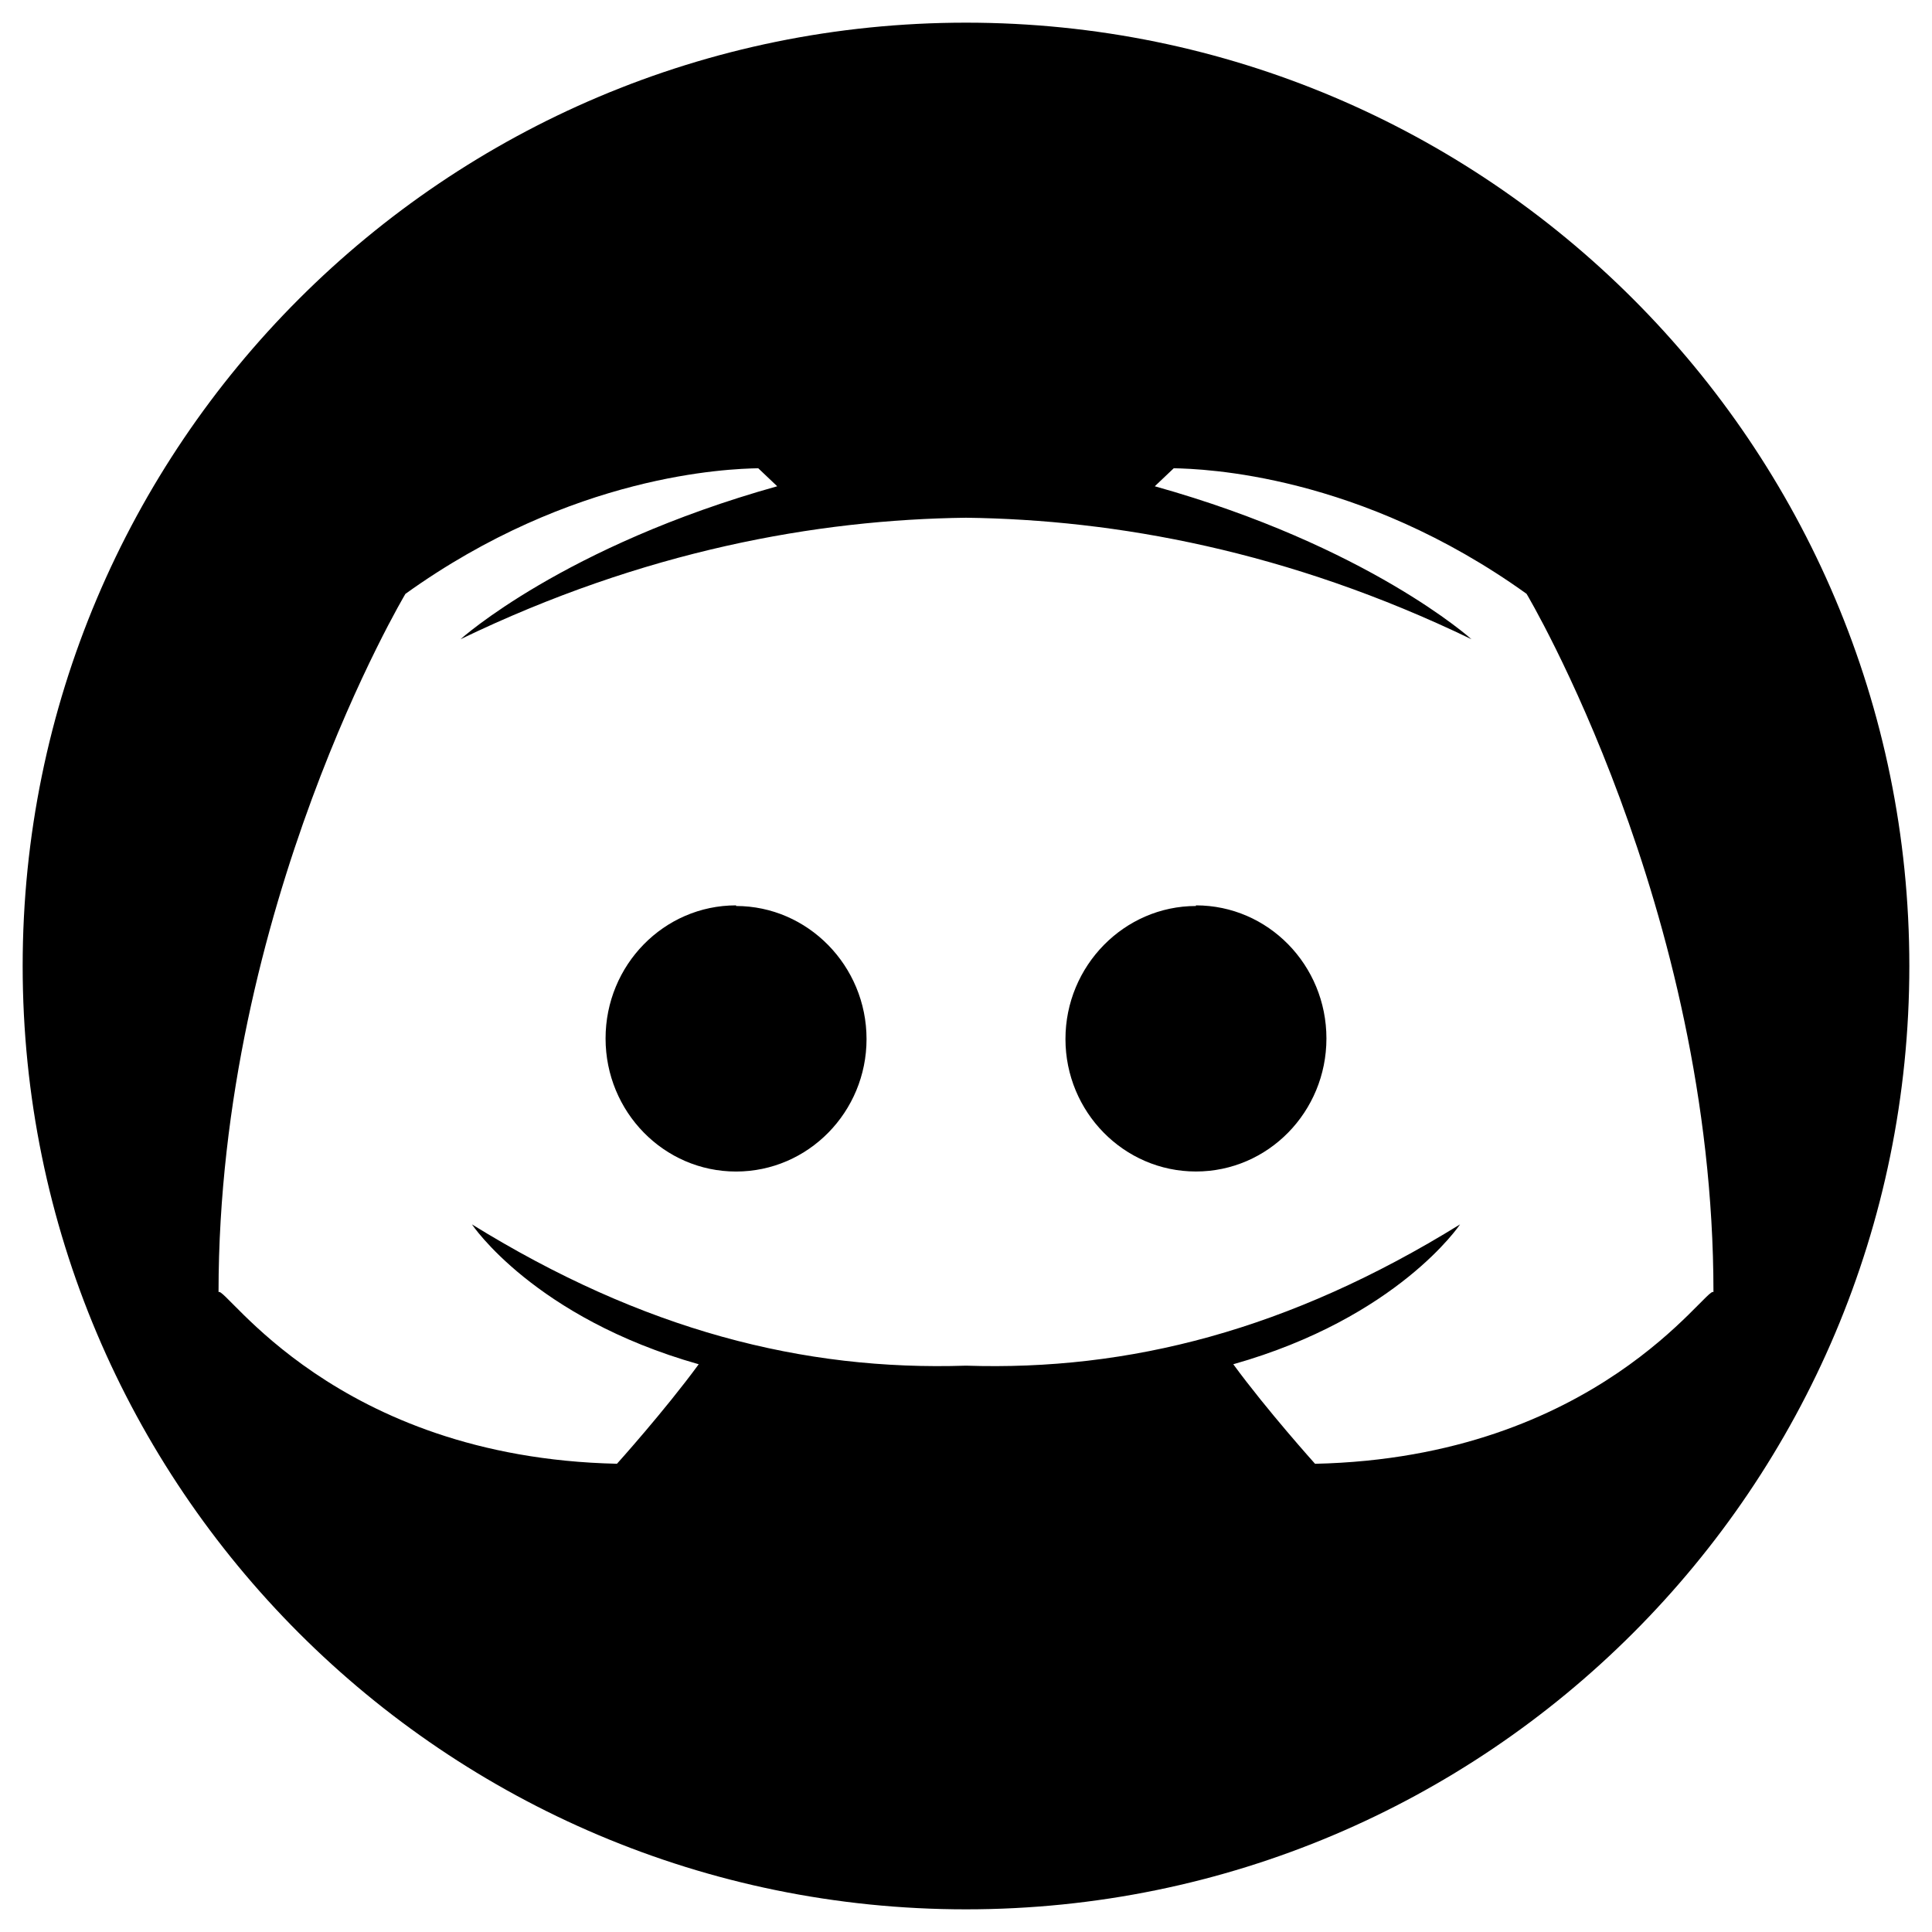 <svg width="52" height="52" fill="none" xmlns="http://www.w3.org/2000/svg"><path d="M19.811 24.385v-.017c-1.943 0-3.512 1.607-3.512 3.582 0 1.975 1.569 3.582 3.512 3.582 1.944 0 3.512-1.607 3.512-3.565 0-1.975-1.585-3.582-3.512-3.582z" fill="#000"/><path d="M26 .61C11.977.61.61 11.976.61 26S11.976 51.39 26 51.39 51.39 40.024 51.39 26 40.024.61 26 .61zm9.394 38.787s-1.28-1.423-2.2-2.678c4.433-1.255 6.104-3.765 6.104-3.765C34.69 35.804 30.385 36.9 26 36.757c-4.385.143-8.69-.954-13.298-3.803 0 0 1.67 2.51 6.104 3.765-.92 1.256-2.2 2.678-2.2 2.678-7.604-.167-10.553-4.82-10.724-4.619 0-10.36 5.03-18.794 5.03-18.794 4.5-3.23 8.695-3.364 9.496-3.381l.511.485c-5.745 1.607-8.524 4.117-8.524 4.117 4.931-2.381 9.579-3.22 13.605-3.27 4.026.051 8.673.888 13.605 3.27 0 0-2.779-2.51-8.524-4.117l.511-.485c.801.017 4.995.15 9.496 3.38 0 0 5.03 8.436 5.03 18.795-.171-.2-3.12 4.452-10.724 4.62z" fill="#000"/><path d="M32.189 24.368v.017c-1.927 0-3.512 1.607-3.512 3.581 0 1.959 1.568 3.565 3.512 3.565 1.943 0 3.512-1.606 3.512-3.581 0-1.975-1.569-3.582-3.512-3.582z" fill="#000"/></svg>